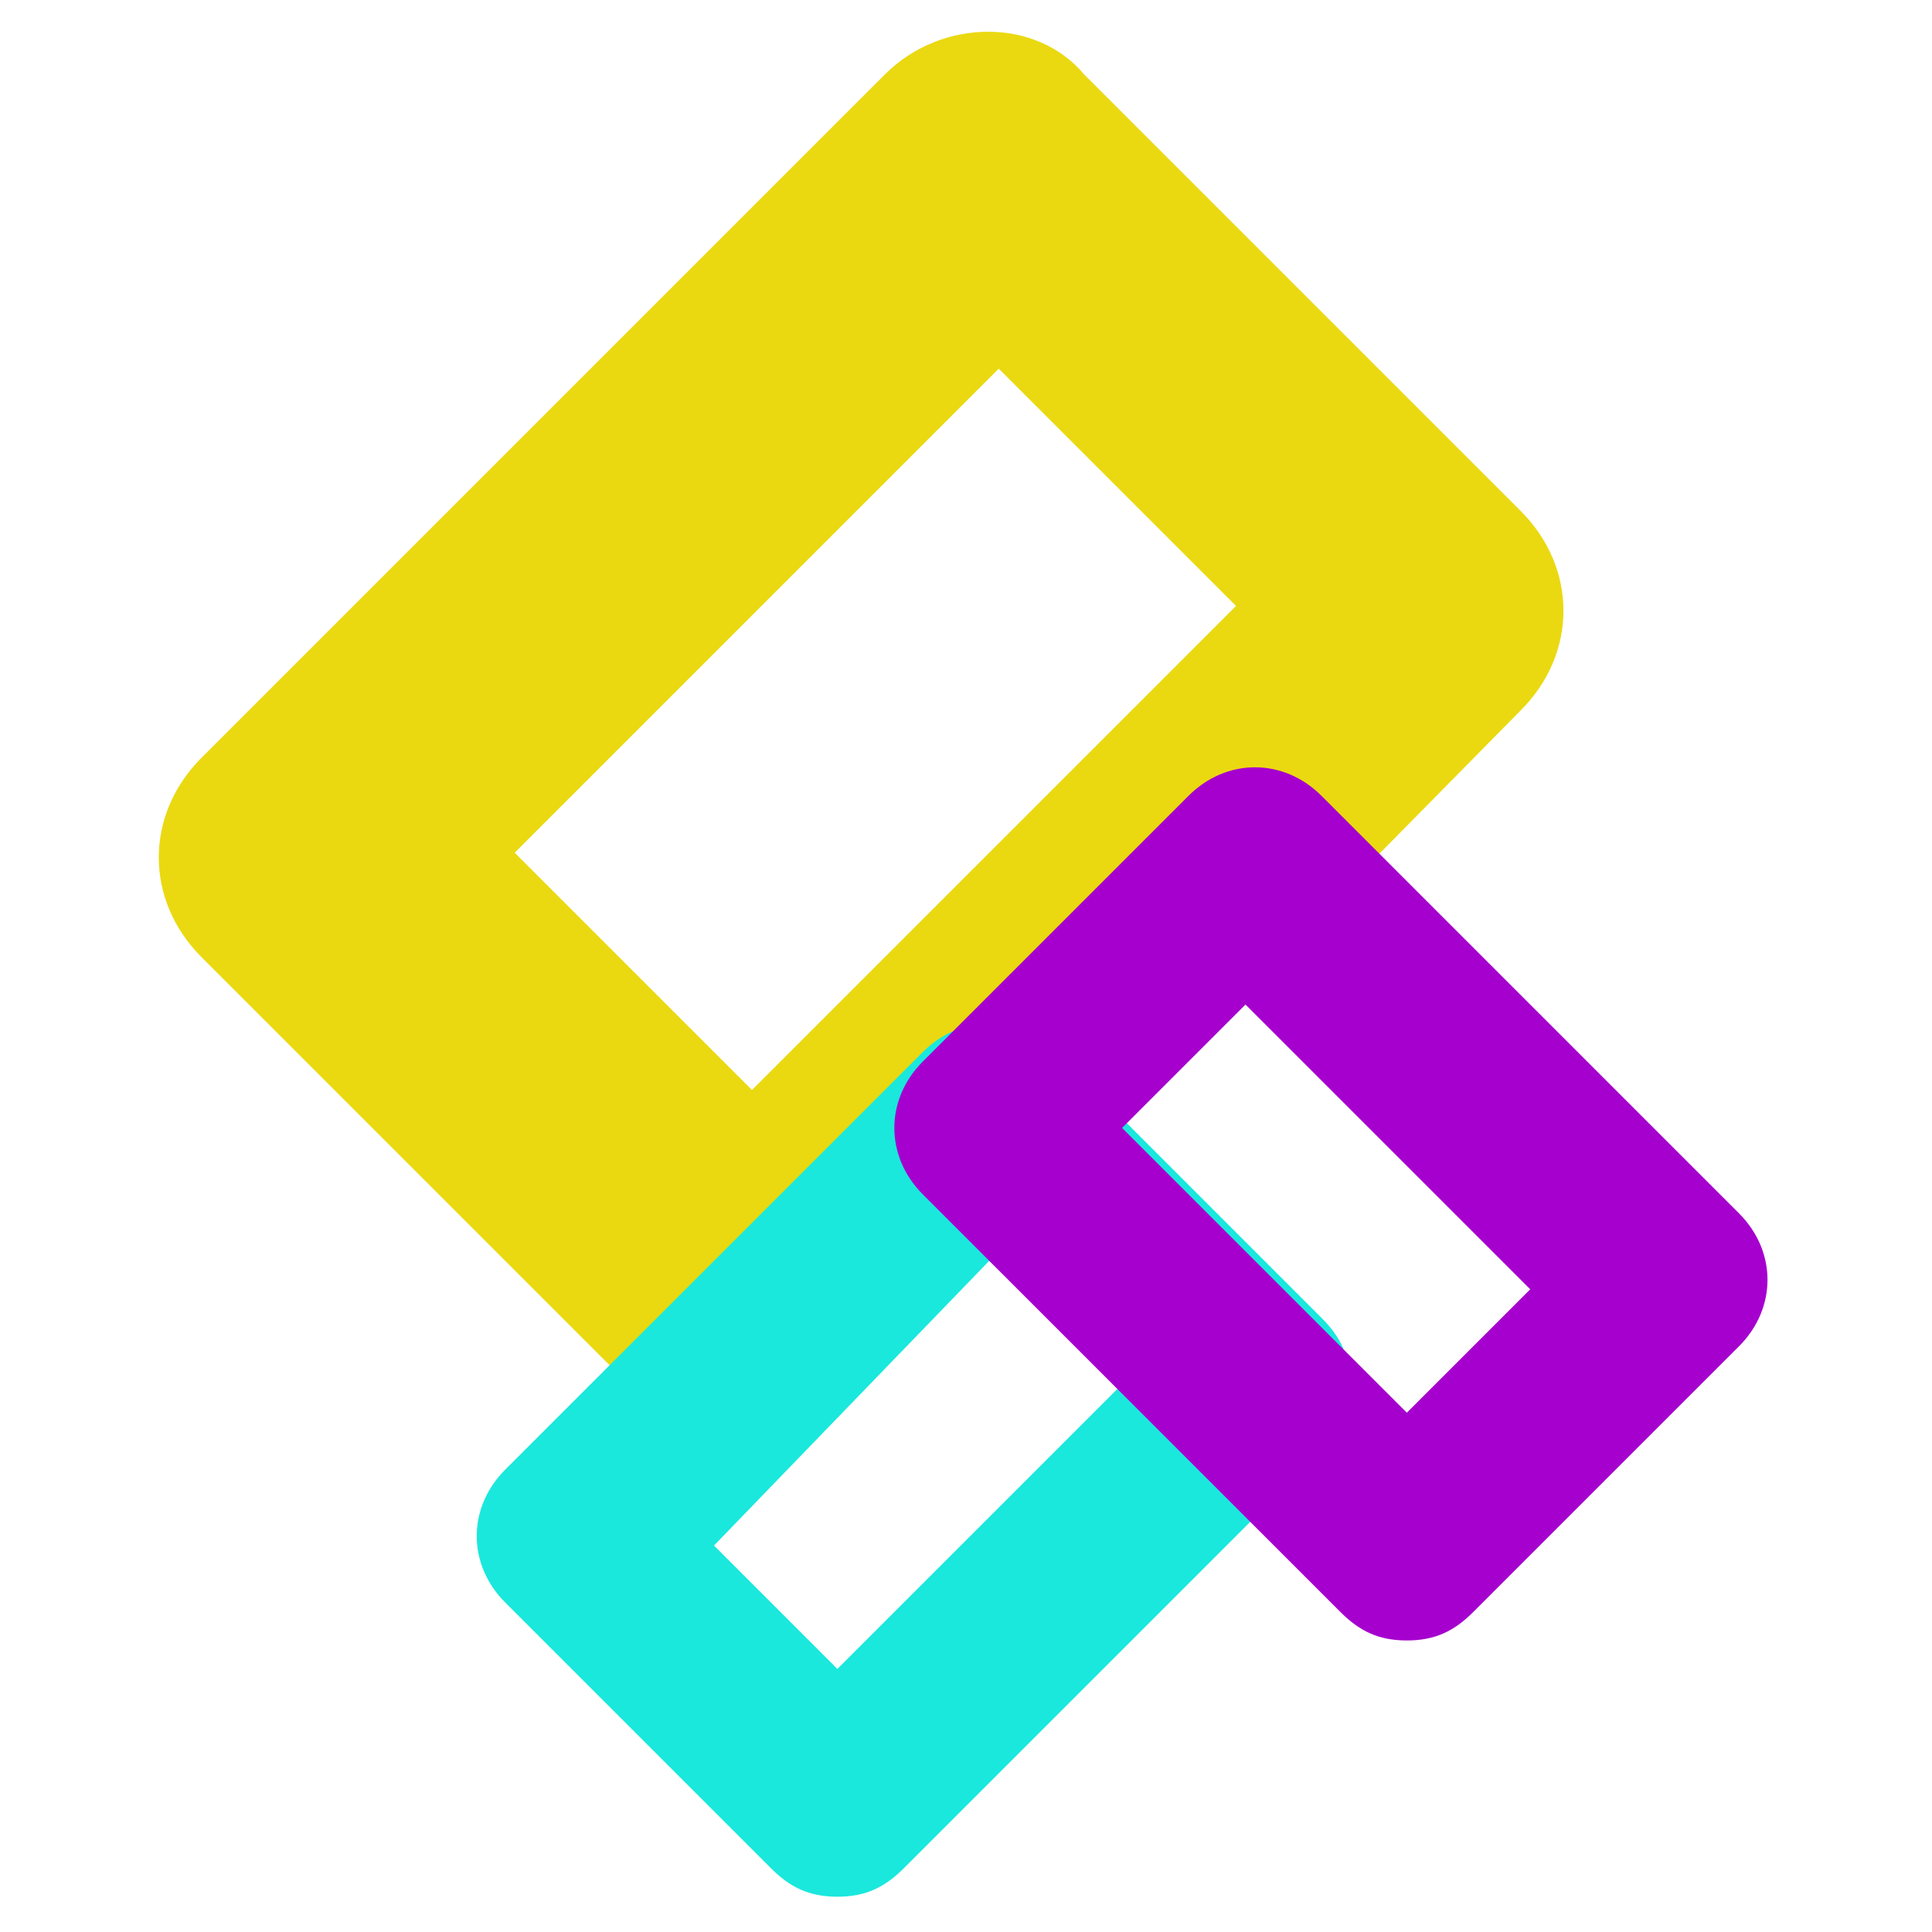<?xml version="1.0" encoding="utf-8"?>
<!-- Generator: Adobe Illustrator 25.2.0, SVG Export Plug-In . SVG Version: 6.00 Build 0)  -->
<svg version="1.1" id="Layer_1" xmlns="http://www.w3.org/2000/svg" xmlns:xlink="http://www.w3.org/1999/xlink" x="0px" y="0px"
	 viewBox="0 0 32 32" style="enable-background:new 0 0 32 32;" xml:space="preserve">
<style type="text/css">
	.st0{fill:#EAD911;}
	.st1{fill:#1AE8DD;}
	.st2{fill:#A600CE;}
</style>
<g id="g8557" transform="matrix(1.572,0,0,1.572,41.537,24.656)">
	<g id="rect6964">
		<path class="st0" d="M-18.6-0.6c-0.4,0-0.8-0.2-1.1-0.4l-4.6-4.6c-0.6-0.6-0.6-1.5,0-2.1l7.2-7.2c0.6-0.6,1.6-0.6,2.1,0l4.6,4.6
			c0.6,0.6,0.6,1.5,0,2.1L-17.5-1C-17.8-0.7-18.2-0.6-18.6-0.6z M-21-6.7l2.5,2.5l5.1-5.1l-2.5-2.5L-21-6.7z"/>
	</g>
	<g id="rect6134">
		<path class="st1" d="M-17.6,4.3c-0.3,0-0.5-0.1-0.7-0.3l-2.8-2.8c-0.4-0.4-0.4-1,0-1.4l4.4-4.4c0.4-0.4,1-0.4,1.4,0l2.8,2.8
			c0.2,0.2,0.3,0.4,0.3,0.7s-0.1,0.5-0.3,0.7L-16.9,4C-17.1,4.2-17.3,4.3-17.6,4.3z M-18.9,0.6l1.3,1.3l3-3L-16-2.4L-18.9,0.6z"/>
	</g>
	<g id="rect8544">
		<path class="st2" d="M-11.6,1.6c-0.3,0-0.5-0.1-0.7-0.3l-4.4-4.4c-0.4-0.4-0.4-1,0-1.4l2.8-2.8c0.4-0.4,1-0.4,1.4,0l4.4,4.4
			c0.4,0.4,0.4,1,0,1.4l-2.8,2.8C-11.1,1.5-11.3,1.6-11.6,1.6z M-14.6-3.8l3,3l1.3-1.3l-3-3L-14.6-3.8z"/>
	</g>
</g>
</svg>
